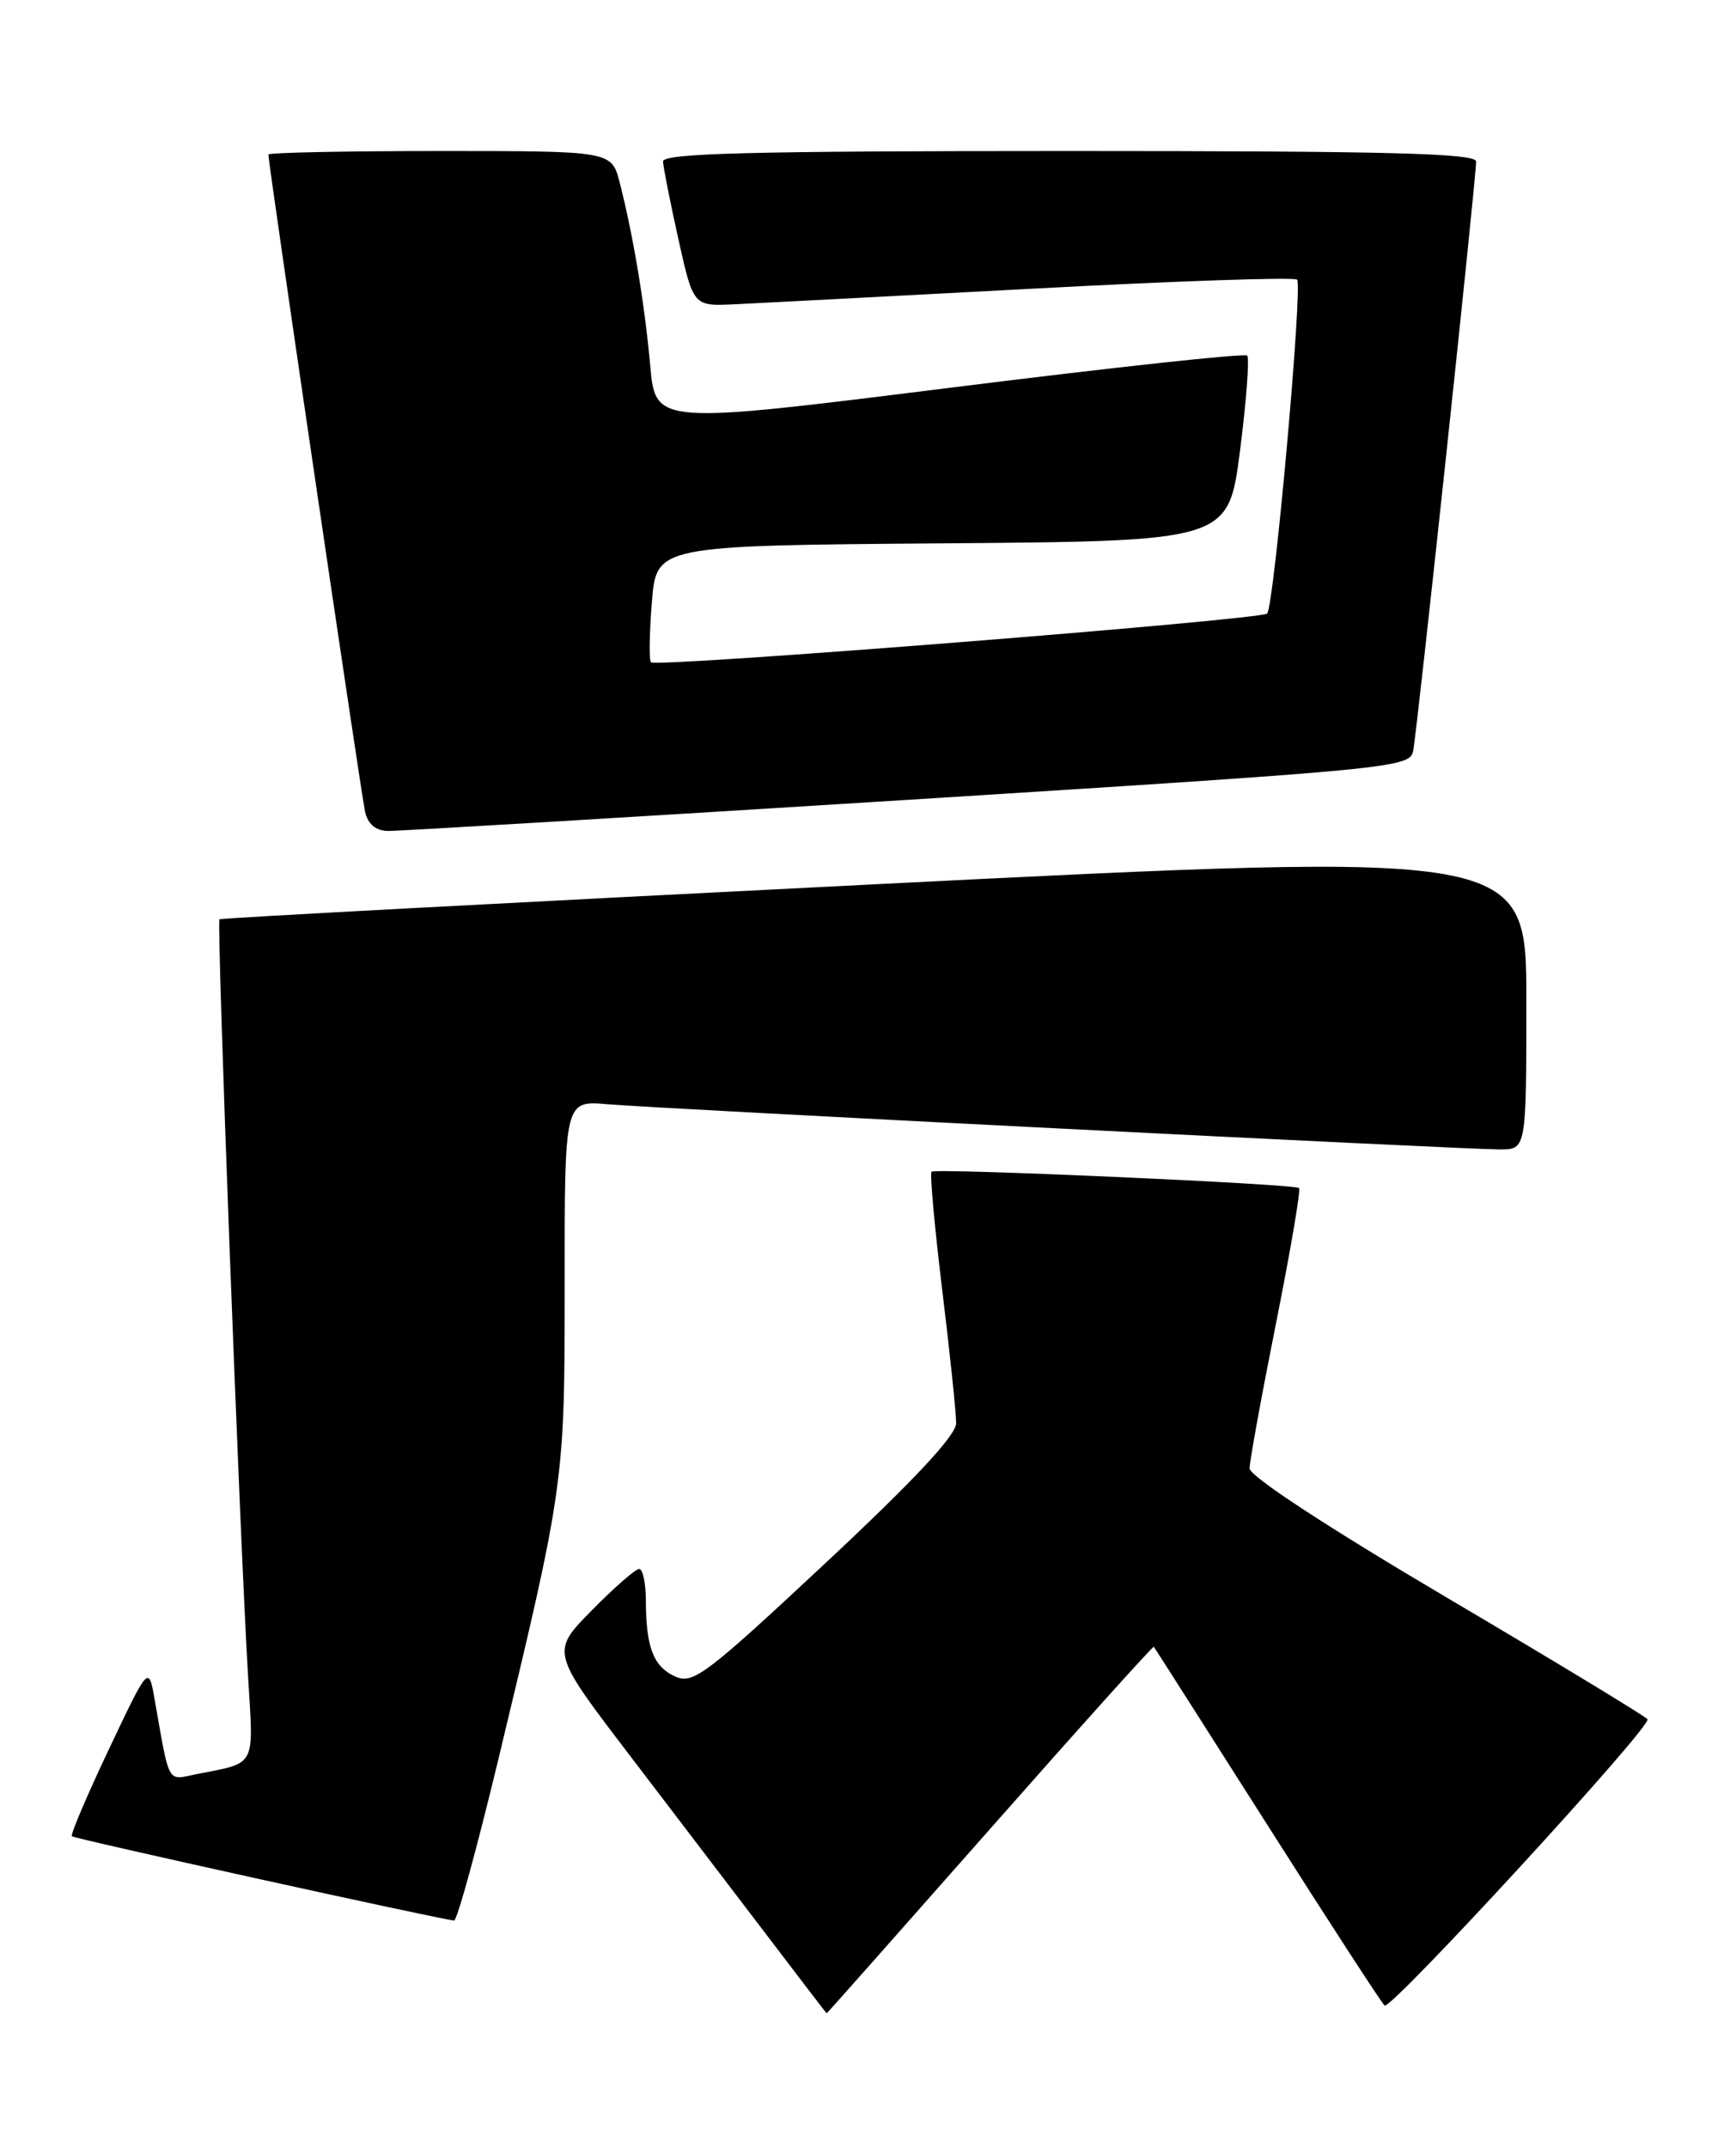 <?xml version="1.0" encoding="UTF-8" standalone="no"?>
<!DOCTYPE svg PUBLIC "-//W3C//DTD SVG 1.1//EN" "http://www.w3.org/Graphics/SVG/1.1/DTD/svg11.dtd" >
<svg xmlns="http://www.w3.org/2000/svg" xmlns:xlink="http://www.w3.org/1999/xlink" version="1.1" viewBox="0 0 207 256">
 <g >
 <path fill="currentColor"
d=" M 118.02 218.03 C 128.68 205.95 137.48 196.16 137.58 196.28 C 137.69 196.40 143.78 205.97 151.14 217.54 C 158.49 229.11 164.77 238.78 165.10 239.04 C 165.85 239.61 196.97 205.76 196.45 204.92 C 196.25 204.59 185.49 198.07 172.54 190.43 C 158.27 182.01 149.00 175.94 149.00 175.02 C 149.00 174.18 150.42 166.40 152.15 157.73 C 153.88 149.06 155.12 141.80 154.90 141.60 C 154.36 141.11 111.61 139.21 111.08 139.65 C 110.86 139.84 111.43 146.19 112.35 153.75 C 113.27 161.31 114.02 168.46 114.01 169.63 C 114.00 171.08 109.02 176.41 98.41 186.32 C 84.11 199.67 82.62 200.79 80.49 199.81 C 77.91 198.64 77.03 196.35 77.01 190.75 C 77.01 188.69 76.65 187.00 76.21 187.00 C 75.78 187.00 73.23 189.23 70.55 191.95 C 65.68 196.90 65.68 196.90 75.09 209.22 C 80.26 215.99 87.65 225.68 91.50 230.74 C 95.35 235.80 98.53 239.96 98.57 239.97 C 98.61 239.99 107.36 230.11 118.02 218.03 Z  M 59.41 209.75 C 67.32 176.85 67.34 176.69 67.33 152.84 C 67.32 131.18 67.32 131.18 72.41 131.61 C 78.68 132.15 174.47 137.00 178.84 137.00 C 182.00 137.00 182.00 137.00 182.00 119.25 C 182.00 101.50 182.00 101.50 104.25 105.40 C 61.49 107.55 26.35 109.42 26.17 109.57 C 25.81 109.85 28.57 182.74 29.57 199.65 C 30.24 210.86 30.69 210.01 23.34 211.48 C 19.89 212.18 20.25 212.85 18.43 202.50 C 17.72 198.50 17.72 198.50 12.98 208.50 C 10.37 214.00 8.39 218.66 8.57 218.86 C 8.82 219.15 51.33 228.52 54.14 228.91 C 54.49 228.96 56.86 220.34 59.41 209.75 Z  M 108.28 95.33 C 166.08 91.69 168.08 91.50 168.50 89.53 C 168.97 87.32 176.02 21.29 176.01 19.25 C 176.00 18.27 165.63 18.00 127.50 18.00 C 89.34 18.00 79.01 18.27 79.06 19.25 C 79.09 19.94 79.91 24.10 80.89 28.50 C 82.67 36.50 82.67 36.50 87.58 36.27 C 90.29 36.14 106.36 35.30 123.29 34.40 C 140.23 33.49 154.35 33.01 154.66 33.33 C 155.36 34.02 151.93 72.24 151.09 73.13 C 150.39 73.87 78.25 79.58 77.62 78.94 C 77.38 78.70 77.43 75.47 77.73 71.76 C 78.27 65.03 78.27 65.03 112.37 64.76 C 146.47 64.50 146.47 64.50 147.86 53.71 C 148.62 47.77 149.00 42.67 148.71 42.38 C 148.42 42.08 132.42 43.82 113.17 46.23 C 78.16 50.61 78.16 50.61 77.53 43.55 C 76.86 36.17 75.51 28.08 73.89 21.75 C 72.92 18.00 72.92 18.00 52.46 18.00 C 41.21 18.00 32.00 18.19 32.00 18.42 C 32.00 19.51 43.08 94.77 43.53 96.75 C 43.87 98.24 44.79 99.01 46.27 99.04 C 47.50 99.06 75.40 97.39 108.28 95.33 Z "/>
</g>
</svg>